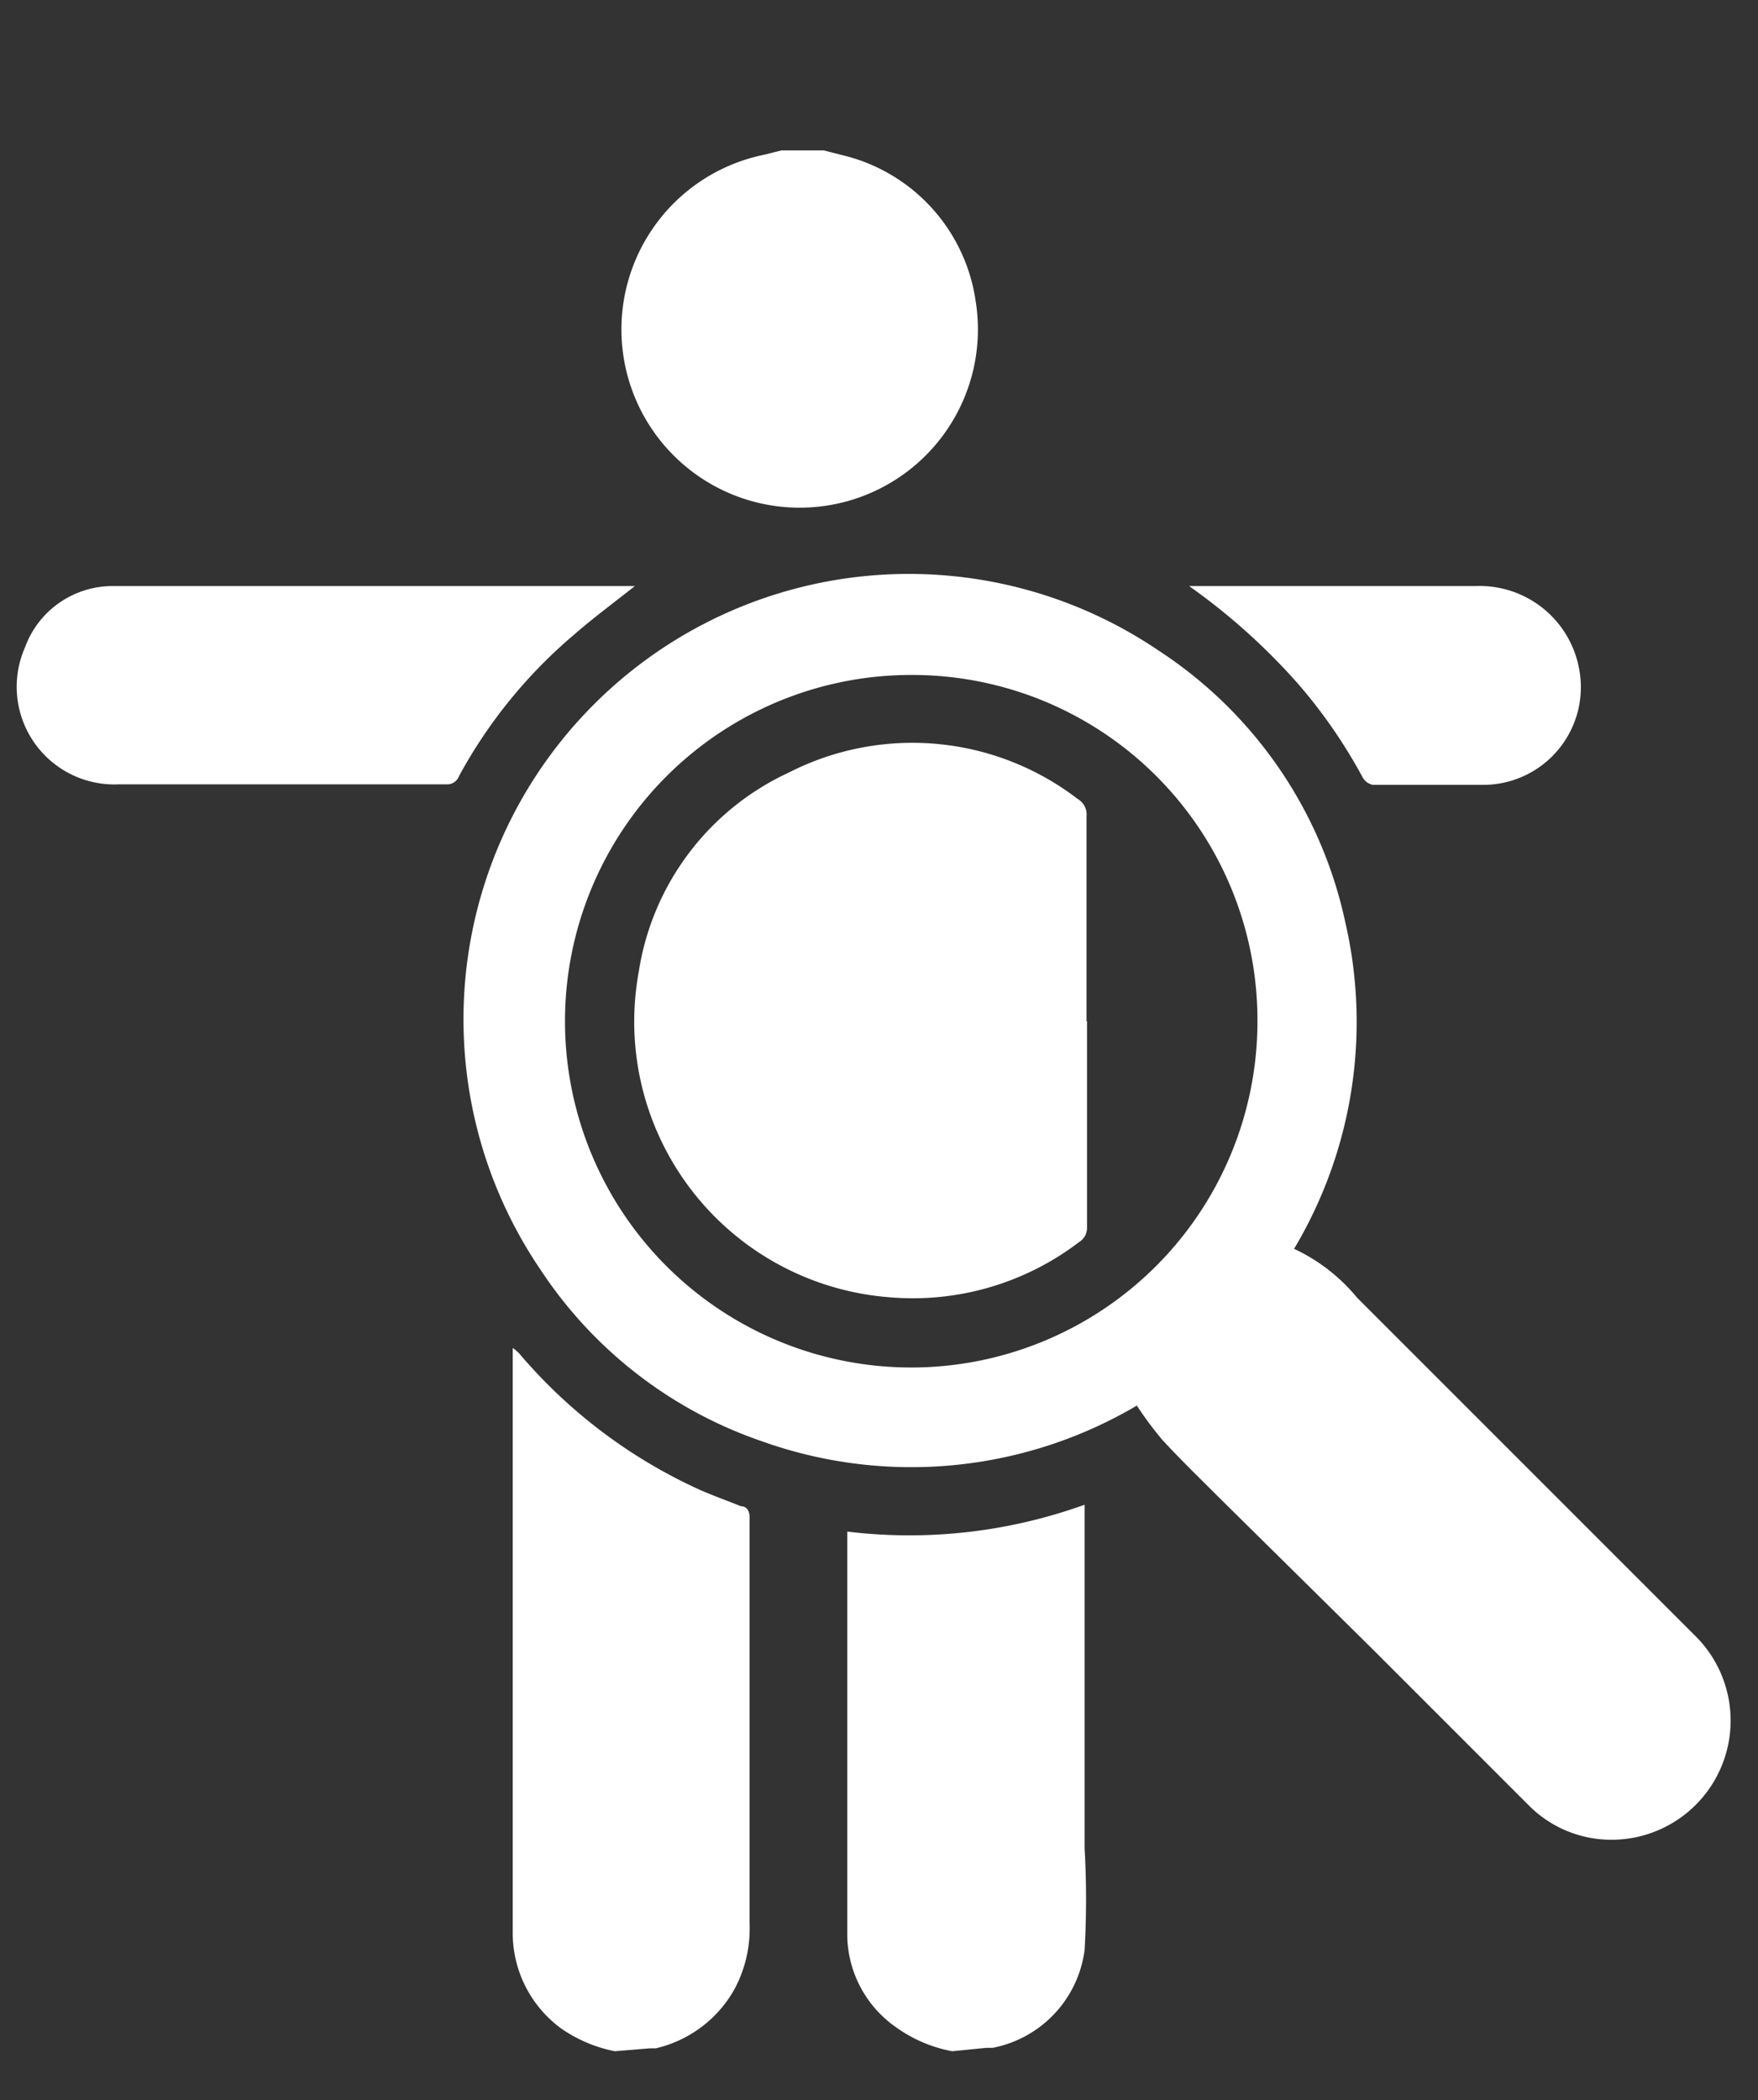 <svg id="Capa_1" data-name="Capa 1" xmlns="http://www.w3.org/2000/svg" viewBox="0 0 36 43"><rect x="0" y="0" width="36" height="43" fill="#333333" stroke="none"/><defs><style>.cls-1{fill:#fff;}</style></defs><g id="DHSOEm"><path class="cls-1" d="M12.59,42a2.92,2.92,0,0,1-1.09-.46,2.42,2.42,0,0,1-1-2c0-1.92,0-3.84,0-5.76V27.6a.88.88,0,0,1,.13.11,10.57,10.57,0,0,0,3.54,2.72c.33.16.68.28,1,.41.1,0,.18.07.18.23v8.32a2.62,2.62,0,0,1-.31,1.34,2.49,2.49,0,0,1-1.61,1.21l-.12,0Z"/><path class="cls-1" d="M19.5,42a2.87,2.87,0,0,1-1.15-.49,2.33,2.33,0,0,1-1-1.86c0-1.93,0-3.86,0-5.79V31.36a10.58,10.58,0,0,0,4.86-.55v2.42c0,1.53,0,3.07,0,4.61a18.18,18.18,0,0,1,0,2.09,2.35,2.35,0,0,1-1.88,2l-.13,0Z"/><path class="cls-1" d="M16.87,3.08l.35.09a3.6,3.6,0,0,1,2.76,3,3.65,3.65,0,1,1-4.34-3L16,3.08Z"/><path class="cls-1" d="M26.5,25.57a3.7,3.7,0,0,1,1.29,1l3.12,3.12,3.83,3.83A2.44,2.44,0,0,1,33,37.67a2.38,2.38,0,0,1-1.69-.7l-3.23-3.23L24.9,30.6c-.37-.37-.75-.74-1.1-1.12a7.47,7.47,0,0,1-.52-.7,9.09,9.09,0,0,1-7.68.73A8.87,8.87,0,0,1,11.07,26,9.12,9.12,0,0,1,23.74,13.33a8.86,8.86,0,0,1,3.81,5.56A9.06,9.06,0,0,1,26.5,25.57ZM18.67,13.82a7.09,7.09,0,1,0,7.08,7.1A7.07,7.07,0,0,0,18.67,13.82Z"/><path class="cls-1" d="M13,12c-.44.35-.85.65-1.25,1A10.12,10.12,0,0,0,9.4,15.89a.26.26,0,0,1-.26.17H2.43a2,2,0,0,1-1.92-2.8A1.91,1.91,0,0,1,2.34,12C4,12,5.59,12,7.21,12H13Z"/><path class="cls-1" d="M24.35,12H25c1.74,0,3.48,0,5.22,0a2.07,2.07,0,0,1,2.11,1.66,2,2,0,0,1-1.91,2.41c-.77,0-1.54,0-2.31,0a.31.31,0,0,1-.21-.16A10.58,10.58,0,0,0,26.58,14,12.89,12.89,0,0,0,24.35,12Z"/><path class="cls-1" d="M22.26,20.91c0,1.41,0,2.81,0,4.22a.34.34,0,0,1-.16.3,5.61,5.61,0,0,1-3.91,1.13,5.66,5.66,0,0,1-5.11-6.66,5.4,5.4,0,0,1,3.07-4.08,5.56,5.56,0,0,1,5.92.54.37.37,0,0,1,.18.36v4.19Z"/></g></svg>